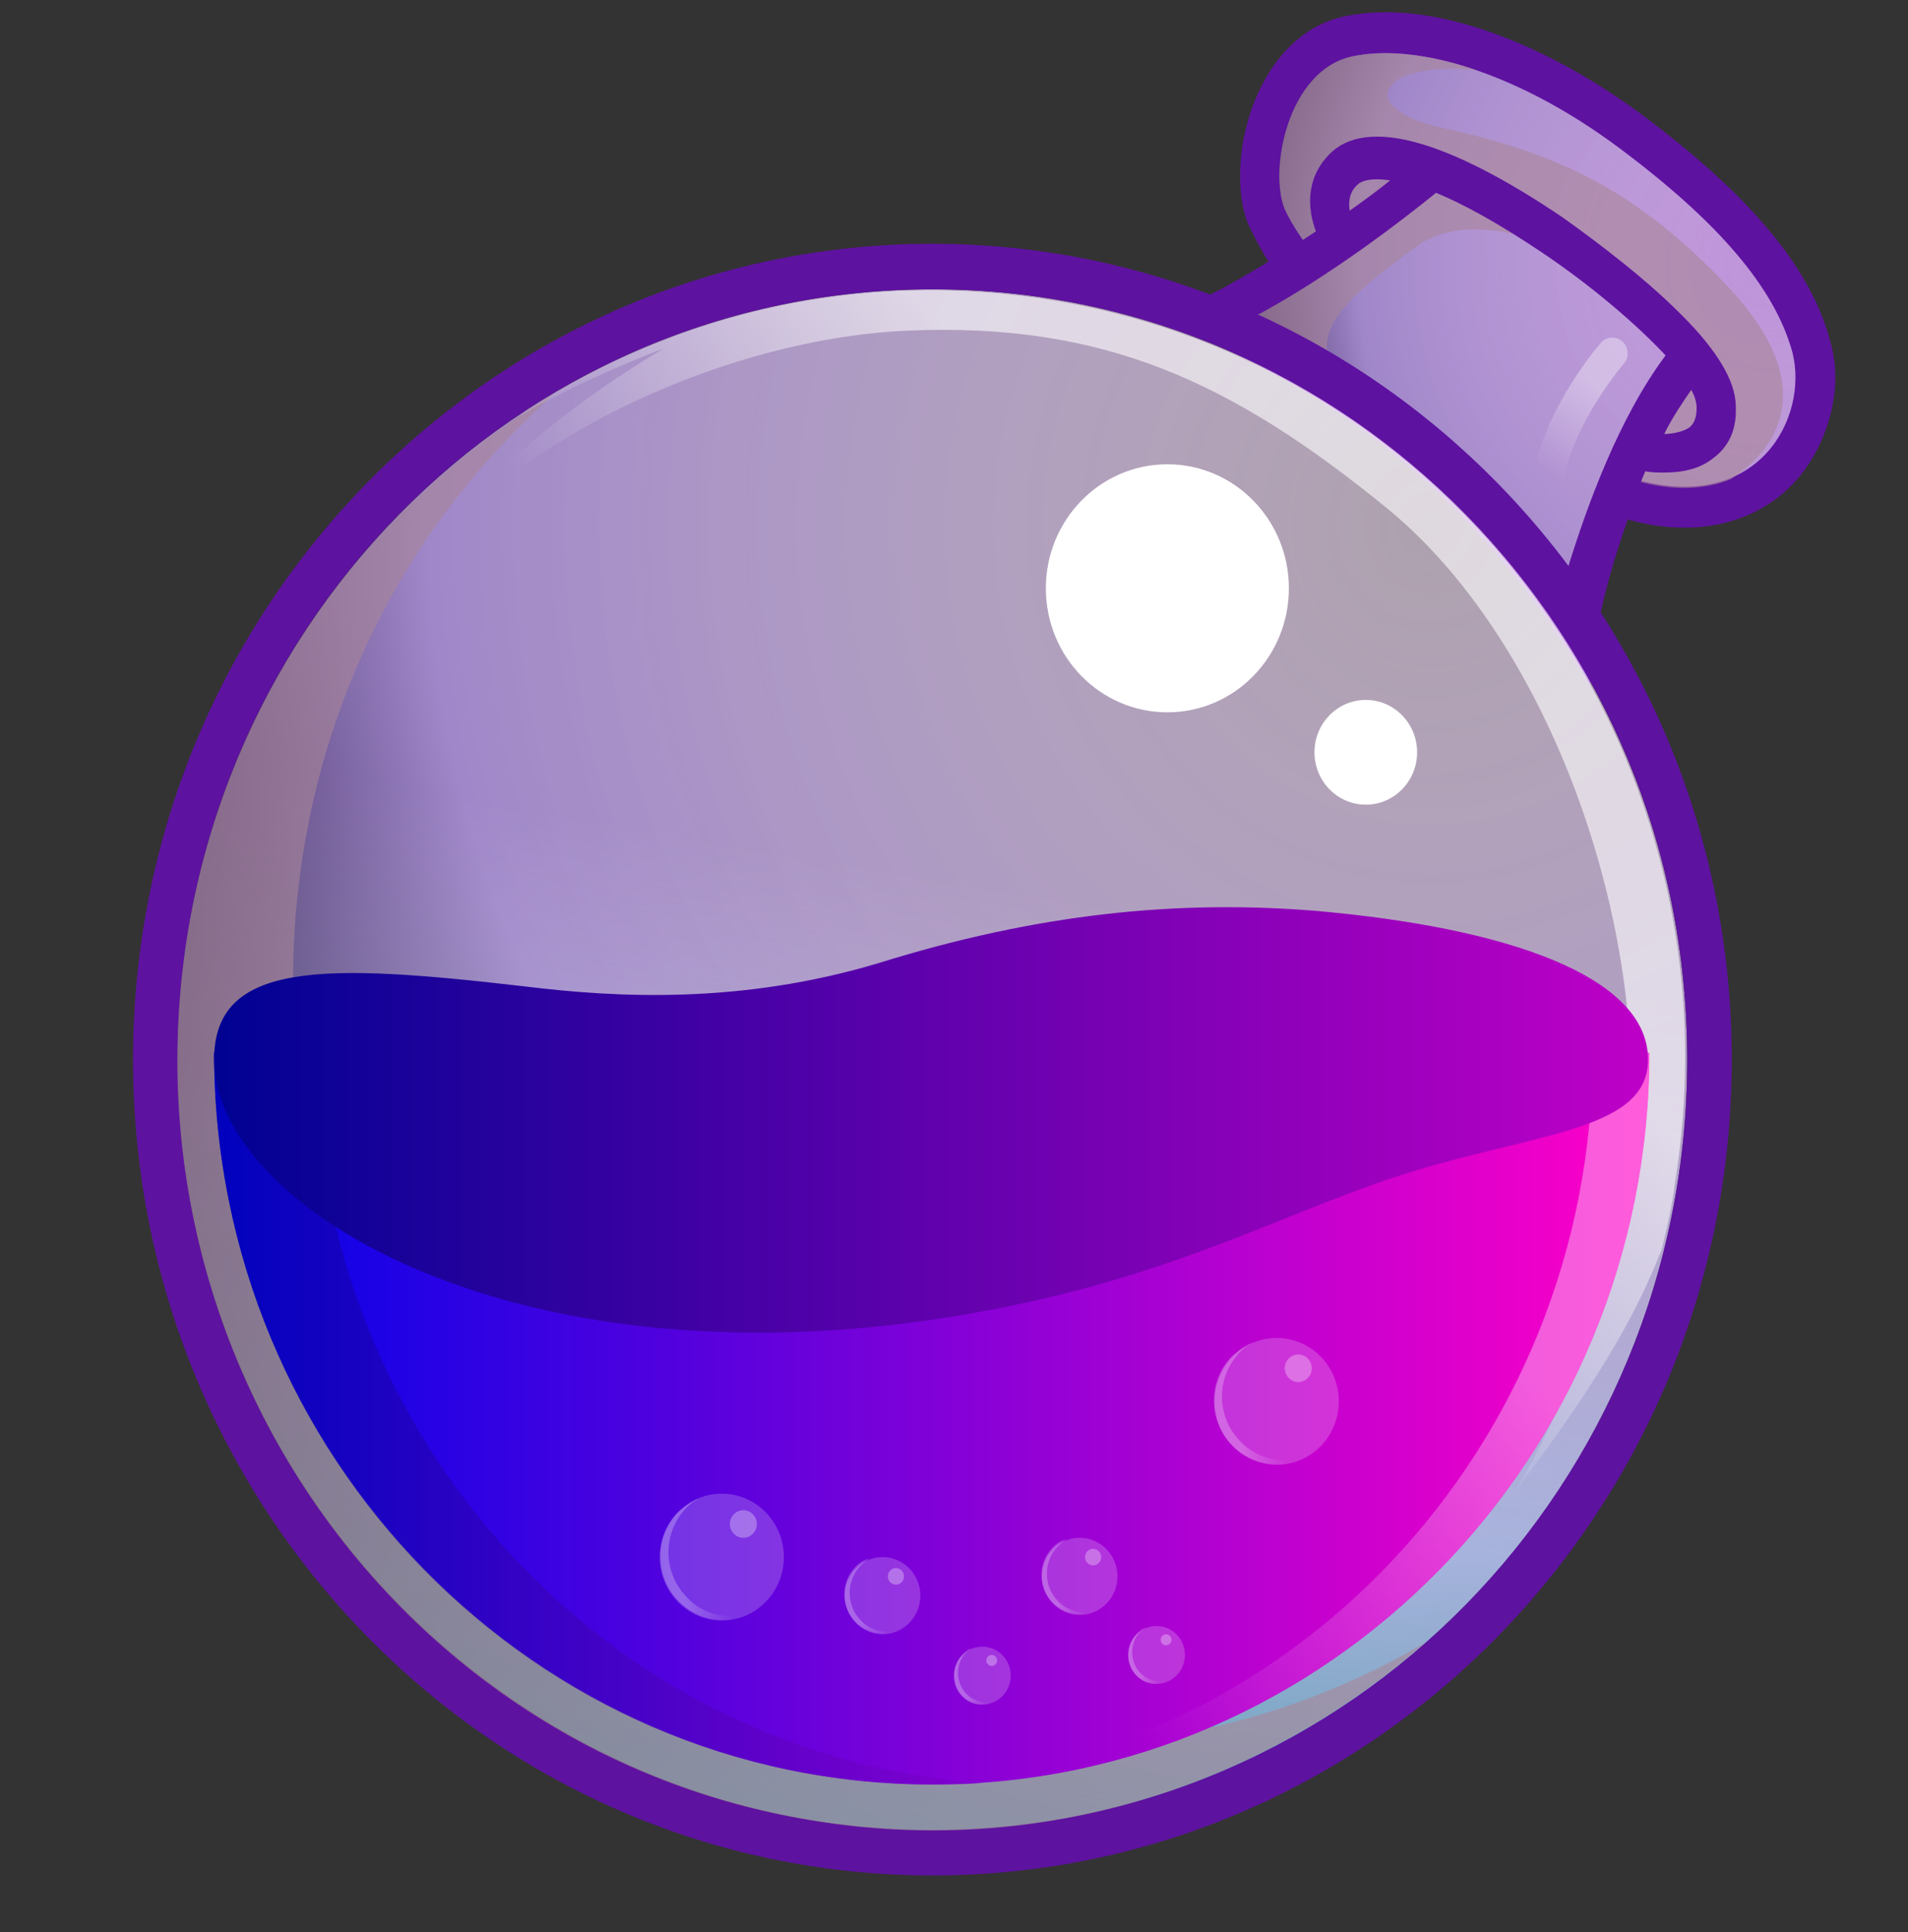 <svg width="80" height="81" viewBox="0 0 80 81" fill="none" xmlns="http://www.w3.org/2000/svg">
<rect x="0" y="0" width="80" height="81" fill="#333333" stroke="none"/>
<g clip-path="url(#clip0_625_33545)">
<path d="M76.742 14.322C75.95 11.26 73.402 8.198 68.816 4.789C65.136 2.074 61.23 0.514 58.116 0.514C57.493 0.514 56.928 0.572 56.361 0.688C54.946 0.977 53.7 2.016 52.908 3.576C51.945 5.425 51.719 7.909 52.342 9.411C52.568 9.873 52.851 10.451 53.191 10.971C50.191 12.819 48.492 13.339 48.266 13.397C56.078 16.055 62.589 21.601 66.665 28.822L66.722 28.129C66.891 26.222 67.457 24.027 68.25 21.774C69.043 22.005 69.835 22.121 70.628 22.121C72.723 22.121 74.534 21.254 75.667 19.694C76.799 18.134 77.252 16.055 76.742 14.322Z" fill="#5E12A0"/>
<path d="M68.59 20.099C73.742 21.543 75.837 17.499 75.157 14.784C74.421 12.069 72.044 9.296 67.854 6.176C63.665 3.057 59.419 1.786 56.701 2.363C53.984 2.941 53.191 7.158 53.871 8.776C54.154 9.411 54.776 10.336 55.626 11.375C54.55 12.127 53.531 12.704 52.682 13.224C57.89 15.593 62.419 19.29 65.816 23.912C66.212 22.352 66.778 20.965 67.288 19.752C67.684 19.81 68.137 19.926 68.59 20.099Z" fill="url(#paint0_radial_625_33545)"/>
<path d="M39.095 76.713C56.574 76.713 70.742 62.255 70.742 44.42C70.742 26.584 56.574 12.126 39.095 12.126C21.617 12.126 7.448 26.584 7.448 44.42C7.448 62.255 21.617 76.713 39.095 76.713Z" fill="url(#paint1_radial_625_33545)"/>
<path opacity="0.6" d="M72.554 12.126C68.251 7.505 64.628 6.291 60.269 5.309C56.872 4.5 57.778 2.536 61.91 2.941C59.929 2.247 58.06 2.074 56.702 2.363C53.984 2.941 53.192 7.158 53.871 8.775C54.154 9.411 54.777 10.335 55.626 11.375C54.098 12.415 52.795 13.166 51.72 13.744C52.229 13.975 52.852 14.264 53.588 14.668C55.513 15.708 57.608 17.441 57.608 17.441C54.437 14.668 55.117 13.397 59.476 10.277C60.834 9.295 63.326 9.411 65.647 10.624C67.968 11.837 70.685 14.899 70.685 14.899L68.081 19.983C68.251 20.041 68.421 20.099 68.591 20.156C70.233 20.619 71.535 20.503 72.554 20.099C73.743 19.348 76.856 16.806 72.554 12.126Z" fill="#A98698"/>
<path d="M60.211 8.083C61.343 8.545 62.816 9.354 64.627 10.567C66.778 12.011 68.647 13.629 69.835 14.9C67.854 17.557 66.552 21.197 65.759 23.739C66.156 24.316 66.609 24.894 67.005 25.472C67.401 24.027 68.081 21.89 68.986 19.753C69.213 19.81 69.496 19.81 69.779 19.81C70.458 19.81 71.251 19.695 71.874 19.175C72.327 18.828 72.836 18.193 72.779 17.037C72.779 15.94 71.93 14.553 70.175 12.878C68.93 11.665 67.231 10.336 65.533 9.123C60.664 5.83 57.267 4.905 55.739 6.465C54.72 7.505 54.833 8.776 55.173 9.7C53.361 10.914 51.833 11.78 50.813 12.358C51.493 12.589 52.116 12.878 52.795 13.166C54.606 12.184 57.211 10.509 60.211 8.083ZM70.911 16.344C71.081 16.633 71.138 16.922 71.138 17.095C71.138 17.615 70.968 17.788 70.855 17.904C70.628 18.077 70.175 18.193 69.779 18.193C70.119 17.5 70.515 16.922 70.911 16.344ZM56.928 7.736C57.097 7.563 57.55 7.447 58.286 7.563C57.72 8.025 57.154 8.429 56.588 8.834C56.531 8.429 56.588 8.025 56.928 7.736Z" fill="#5E12A0"/>
<path d="M39.094 10.22C20.582 10.22 5.579 25.53 5.579 44.421C5.579 63.312 20.582 78.621 39.094 78.621C57.607 78.621 72.61 63.312 72.61 44.421C72.61 25.53 57.55 10.22 39.094 10.22ZM39.094 76.714C21.601 76.714 7.447 62.272 7.447 44.421C7.447 26.57 21.601 12.127 39.094 12.127C56.588 12.127 70.742 26.57 70.742 44.421C70.742 62.272 56.532 76.714 39.094 76.714Z" fill="#5E12A0"/>
<path opacity="0.6" d="M39.095 76.713C56.574 76.713 70.742 62.255 70.742 44.42C70.742 26.584 56.574 12.126 39.095 12.126C21.617 12.126 7.448 26.584 7.448 44.42C7.448 62.255 21.617 76.713 39.095 76.713Z" fill="url(#paint2_linear_625_33545)"/>
<path opacity="0.6" d="M38.867 72.786C21.6 69.955 9.881 53.375 12.712 35.755C13.957 27.956 17.807 21.312 23.242 16.517C15.316 21.197 9.428 29.342 7.843 39.279C5.069 56.899 16.788 73.479 33.999 76.31C43.623 77.927 52.908 74.866 59.758 68.857C53.7 72.439 46.34 73.999 38.867 72.786Z" fill="#A98698"/>
<path opacity="0.6" d="M44.134 12.588C36.151 11.26 28.395 13.108 22.055 17.21C21.941 17.326 21.828 17.441 21.828 17.441C24.262 15.939 27.829 14.61 27.829 14.61C18.658 20.041 15.827 26.222 15.827 26.222C19.394 19.174 29.867 14.206 38.076 13.859C46.285 13.513 51.663 15.997 58.231 21.369C64.798 26.8 68.761 37.892 68.365 46.673C68.025 55.454 63.496 62.56 63.496 62.56C66.61 58.458 68.478 55.454 69.667 52.392C69.893 51.468 70.12 50.544 70.233 49.562C73.064 31.999 61.401 15.419 44.134 12.588Z" fill="url(#paint3_linear_625_33545)"/>
<path d="M69.157 44.132C69.157 61.058 55.683 74.808 39.095 74.808C22.507 74.808 8.977 61.058 8.977 44.132H69.157Z" fill="url(#paint4_linear_625_33545)"/>
<g opacity="0.6">
<path opacity="0.6" d="M66.779 44.132C66.779 60.654 53.985 74.172 37.906 74.808C38.303 74.808 38.699 74.808 39.095 74.808C55.683 74.808 69.157 61.058 69.157 44.132H66.779Z" fill="url(#paint5_linear_625_33545)"/>
</g>
<g opacity="0.7">
<path opacity="0.7" d="M13.223 44.132H8.977C8.977 61.058 22.451 74.808 39.038 74.808C39.774 74.808 40.454 74.808 41.133 74.75C25.564 73.595 13.223 60.307 13.223 44.132Z" fill="url(#paint6_linear_625_33545)"/>
</g>
<path d="M69.1 44.419C69.1 40.895 63.099 38.874 55.117 38.18C49.342 37.718 43.511 38.296 36.831 40.376C31.056 42.109 25.847 41.82 22.054 41.358C13.619 40.376 8.977 40.26 8.977 44.419C8.977 50.428 20.979 57.938 38.982 55.338C48.097 54.01 52.796 51.294 58.174 49.446C64.005 47.481 69.1 47.539 69.1 44.419Z" fill="url(#paint7_linear_625_33545)"/>
<path d="M48.946 29.862C51.76 29.862 54.041 27.534 54.041 24.663C54.041 21.791 51.76 19.463 48.946 19.463C46.132 19.463 43.851 21.791 43.851 24.663C43.851 27.534 46.132 29.862 48.946 29.862Z" fill="white"/>
<path d="M57.266 33.733C58.454 33.733 59.417 32.75 59.417 31.538C59.417 30.325 58.454 29.342 57.266 29.342C56.078 29.342 55.114 30.325 55.114 31.538C55.114 32.75 56.078 33.733 57.266 33.733Z" fill="white"/>
<g opacity="0.6">
<path opacity="0.6" d="M64.967 20.502C64.911 20.502 64.854 20.502 64.854 20.502C64.514 20.444 64.288 20.098 64.345 19.693C64.854 17.036 67.005 14.494 67.119 14.379C67.345 14.09 67.798 14.09 68.025 14.321C68.308 14.552 68.308 15.014 68.081 15.245C68.025 15.303 66.043 17.671 65.59 19.982C65.533 20.329 65.251 20.502 64.967 20.502Z" fill="url(#paint8_linear_625_33545)"/>
</g>
<path opacity="0.2" d="M37.004 68.51C37.88 68.51 38.589 67.786 38.589 66.892C38.589 65.999 37.88 65.275 37.004 65.275C36.129 65.275 35.419 65.999 35.419 66.892C35.419 67.786 36.129 68.51 37.004 68.51Z" fill="white"/>
<g opacity="0.4">
<path opacity="0.6" d="M36.094 67.934C35.471 67.299 35.471 66.259 36.094 65.624C36.207 65.508 36.32 65.45 36.434 65.335C36.207 65.392 36.037 65.508 35.867 65.681C35.245 66.317 35.245 67.357 35.867 67.992C36.377 68.512 37.17 68.628 37.792 68.281C37.226 68.512 36.547 68.397 36.094 67.934Z" fill="url(#paint9_linear_625_33545)"/>
</g>
<path opacity="0.3" d="M37.565 66.43C37.753 66.43 37.905 66.275 37.905 66.083C37.905 65.892 37.753 65.737 37.565 65.737C37.378 65.737 37.226 65.892 37.226 66.083C37.226 66.275 37.378 66.43 37.565 66.43Z" fill="white"/>
<path opacity="0.2" d="M45.269 67.702C46.144 67.702 46.854 66.978 46.854 66.085C46.854 65.191 46.144 64.467 45.269 64.467C44.393 64.467 43.684 65.191 43.684 66.085C43.684 66.978 44.393 67.702 45.269 67.702Z" fill="white"/>
<g opacity="0.4">
<path opacity="0.6" d="M44.361 67.126C43.739 66.49 43.739 65.45 44.361 64.815C44.475 64.699 44.588 64.641 44.701 64.526C44.475 64.584 44.305 64.699 44.135 64.872C43.512 65.508 43.512 66.548 44.135 67.183C44.645 67.703 45.437 67.819 46.06 67.472C45.494 67.703 44.814 67.588 44.361 67.126Z" fill="url(#paint10_linear_625_33545)"/>
</g>
<path opacity="0.3" d="M45.833 65.622C46.02 65.622 46.172 65.467 46.172 65.275C46.172 65.084 46.02 64.929 45.833 64.929C45.645 64.929 45.493 65.084 45.493 65.275C45.493 65.467 45.645 65.622 45.833 65.622Z" fill="white"/>
<path opacity="0.2" d="M41.19 71.457C41.847 71.457 42.379 70.913 42.379 70.243C42.379 69.573 41.847 69.03 41.19 69.03C40.533 69.03 40.001 69.573 40.001 70.243C40.001 70.913 40.533 71.457 41.19 71.457Z" fill="white"/>
<g opacity="0.4">
<path opacity="0.6" d="M40.511 70.996C40.058 70.534 40.058 69.725 40.511 69.263C40.567 69.206 40.68 69.148 40.737 69.09C40.567 69.148 40.454 69.263 40.341 69.379C39.888 69.841 39.888 70.65 40.341 71.112C40.737 71.516 41.303 71.574 41.813 71.285C41.36 71.459 40.85 71.343 40.511 70.996Z" fill="url(#paint11_linear_625_33545)"/>
</g>
<path opacity="0.3" d="M41.584 69.839C41.709 69.839 41.81 69.736 41.81 69.608C41.81 69.481 41.709 69.377 41.584 69.377C41.459 69.377 41.357 69.481 41.357 69.608C41.357 69.736 41.459 69.839 41.584 69.839Z" fill="white"/>
<path opacity="0.2" d="M48.493 70.59C49.15 70.59 49.682 70.047 49.682 69.377C49.682 68.707 49.15 68.164 48.493 68.164C47.837 68.164 47.305 68.707 47.305 69.377C47.305 70.047 47.837 70.59 48.493 70.59Z" fill="white"/>
<g opacity="0.4">
<path opacity="0.6" d="M47.814 70.13C47.361 69.668 47.361 68.859 47.814 68.397C47.871 68.339 47.984 68.282 48.041 68.224C47.871 68.282 47.758 68.397 47.644 68.513C47.191 68.975 47.191 69.784 47.644 70.246C48.041 70.65 48.607 70.708 49.116 70.419C48.663 70.592 48.154 70.477 47.814 70.13Z" fill="url(#paint12_linear_625_33545)"/>
</g>
<path opacity="0.3" d="M48.89 68.973C49.016 68.973 49.117 68.87 49.117 68.742C49.117 68.615 49.016 68.511 48.89 68.511C48.766 68.511 48.664 68.615 48.664 68.742C48.664 68.87 48.766 68.973 48.89 68.973Z" fill="white"/>
<path opacity="0.2" d="M30.262 67.933C31.701 67.933 32.867 66.743 32.867 65.275C32.867 63.807 31.701 62.617 30.262 62.617C28.824 62.617 27.658 63.807 27.658 65.275C27.658 66.743 28.824 67.933 30.262 67.933Z" fill="white"/>
<g opacity="0.4">
<path opacity="0.6" d="M28.792 66.951C27.773 65.912 27.773 64.236 28.792 63.196C28.962 63.023 29.132 62.907 29.359 62.792C29.019 62.907 28.736 63.139 28.453 63.37C27.434 64.409 27.434 66.085 28.453 67.125C29.302 67.991 30.604 68.165 31.623 67.529C30.661 67.933 29.529 67.76 28.792 66.951Z" fill="url(#paint13_linear_625_33545)"/>
</g>
<path opacity="0.3" d="M31.169 64.466C31.481 64.466 31.735 64.207 31.735 63.889C31.735 63.569 31.481 63.311 31.169 63.311C30.856 63.311 30.602 63.569 30.602 63.889C30.602 64.207 30.856 64.466 31.169 64.466Z" fill="white"/>
<path opacity="0.2" d="M53.532 61.405C54.97 61.405 56.136 60.215 56.136 58.748C56.136 57.28 54.97 56.09 53.532 56.09C52.094 56.09 50.928 57.28 50.928 58.748C50.928 60.215 52.094 61.405 53.532 61.405Z" fill="white"/>
<g opacity="0.4">
<path opacity="0.6" d="M52.001 60.423C50.982 59.383 50.982 57.708 52.001 56.668C52.171 56.495 52.341 56.379 52.568 56.263C52.228 56.379 51.945 56.61 51.662 56.841C50.643 57.881 50.643 59.556 51.662 60.596C52.511 61.463 53.813 61.636 54.832 61.001C53.87 61.405 52.794 61.232 52.001 60.423Z" fill="url(#paint14_linear_625_33545)"/>
</g>
<path opacity="0.3" d="M54.435 57.938C54.748 57.938 55.001 57.679 55.001 57.36C55.001 57.041 54.748 56.782 54.435 56.782C54.123 56.782 53.869 57.041 53.869 57.36C53.869 57.679 54.123 57.938 54.435 57.938Z" fill="white"/>
</g>
<defs>
<radialGradient id="paint0_radial_625_33545" cx="0" cy="0" r="1" gradientUnits="userSpaceOnUse" gradientTransform="translate(74.125 11.144) scale(25.303 25.82)">
<stop stop-color="#FFEAFF" stop-opacity="0.6"/>
<stop offset="0.681" stop-color="#A087C9"/>
<stop offset="1" stop-color="#10002F"/>
</radialGradient>
<radialGradient id="paint1_radial_625_33545" cx="0" cy="0" r="1" gradientUnits="userSpaceOnUse" gradientTransform="translate(60.048 22.156) scale(61.908 63.173)">
<stop stop-color="#FFEAFF" stop-opacity="0.6"/>
<stop offset="0.681" stop-color="#A087C9"/>
<stop offset="1" stop-color="#10002F"/>
</radialGradient>
<linearGradient id="paint2_linear_625_33545" x1="34.019" y1="76.255" x2="44.548" y2="12.598" gradientUnits="userSpaceOnUse">
<stop stop-color="#81FFFF"/>
<stop offset="0.62" stop-color="white" stop-opacity="0"/>
</linearGradient>
<linearGradient id="paint3_linear_625_33545" x1="61.398" y1="22.488" x2="34.746" y2="46.453" gradientUnits="userSpaceOnUse">
<stop offset="0.289" stop-color="white"/>
<stop offset="0.78" stop-color="white" stop-opacity="0"/>
</linearGradient>
<linearGradient id="paint4_linear_625_33545" x1="9.002" y1="59.452" x2="69.142" y2="59.452" gradientUnits="userSpaceOnUse">
<stop stop-color="#0002E9"/>
<stop offset="0.995" stop-color="#FF00C7"/>
</linearGradient>
<linearGradient id="paint5_linear_625_33545" x1="71.989" y1="46.824" x2="38.631" y2="77.717" gradientUnits="userSpaceOnUse">
<stop offset="0.289" stop-color="white"/>
<stop offset="0.78" stop-color="white" stop-opacity="0"/>
</linearGradient>
<linearGradient id="paint6_linear_625_33545" x1="9.002" y1="59.452" x2="41.177" y2="59.452" gradientUnits="userSpaceOnUse">
<stop stop-color="#000292"/>
<stop offset="0.995" stop-color="#7D00C7"/>
</linearGradient>
<linearGradient id="paint7_linear_625_33545" x1="9.042" y1="46.968" x2="69.102" y2="46.968" gradientUnits="userSpaceOnUse">
<stop stop-color="#000292"/>
<stop offset="0.995" stop-color="#BE00C7"/>
</linearGradient>
<linearGradient id="paint8_linear_625_33545" x1="68.117" y1="14.097" x2="63.672" y2="21.175" gradientUnits="userSpaceOnUse">
<stop offset="0.289" stop-color="white"/>
<stop offset="0.78" stop-color="white" stop-opacity="0"/>
</linearGradient>
<linearGradient id="paint9_linear_625_33545" x1="35.399" y1="66.944" x2="37.794" y2="66.944" gradientUnits="userSpaceOnUse">
<stop offset="0.289" stop-color="white"/>
<stop offset="0.78" stop-color="white" stop-opacity="0"/>
</linearGradient>
<linearGradient id="paint10_linear_625_33545" x1="43.66" y1="66.124" x2="46.056" y2="66.124" gradientUnits="userSpaceOnUse">
<stop offset="0.289" stop-color="white"/>
<stop offset="0.78" stop-color="white" stop-opacity="0"/>
</linearGradient>
<linearGradient id="paint11_linear_625_33545" x1="39.994" y1="70.259" x2="41.792" y2="70.259" gradientUnits="userSpaceOnUse">
<stop offset="0.289" stop-color="white"/>
<stop offset="0.78" stop-color="white" stop-opacity="0"/>
</linearGradient>
<linearGradient id="paint12_linear_625_33545" x1="47.273" y1="69.391" x2="49.071" y2="69.391" gradientUnits="userSpaceOnUse">
<stop offset="0.289" stop-color="white"/>
<stop offset="0.78" stop-color="white" stop-opacity="0"/>
</linearGradient>
<linearGradient id="paint13_linear_625_33545" x1="27.663" y1="65.344" x2="31.574" y2="65.344" gradientUnits="userSpaceOnUse">
<stop offset="0.289" stop-color="white"/>
<stop offset="0.78" stop-color="white" stop-opacity="0"/>
</linearGradient>
<linearGradient id="paint14_linear_625_33545" x1="50.893" y1="58.813" x2="54.805" y2="58.813" gradientUnits="userSpaceOnUse">
<stop offset="0.289" stop-color="white"/>
<stop offset="0.78" stop-color="white" stop-opacity="0"/>
</linearGradient>
<clipPath id="clip0_625_33545">
<rect width="80" height="80" fill="white" transform="translate(0 0.514)"/>
</clipPath>
</defs>
</svg>
